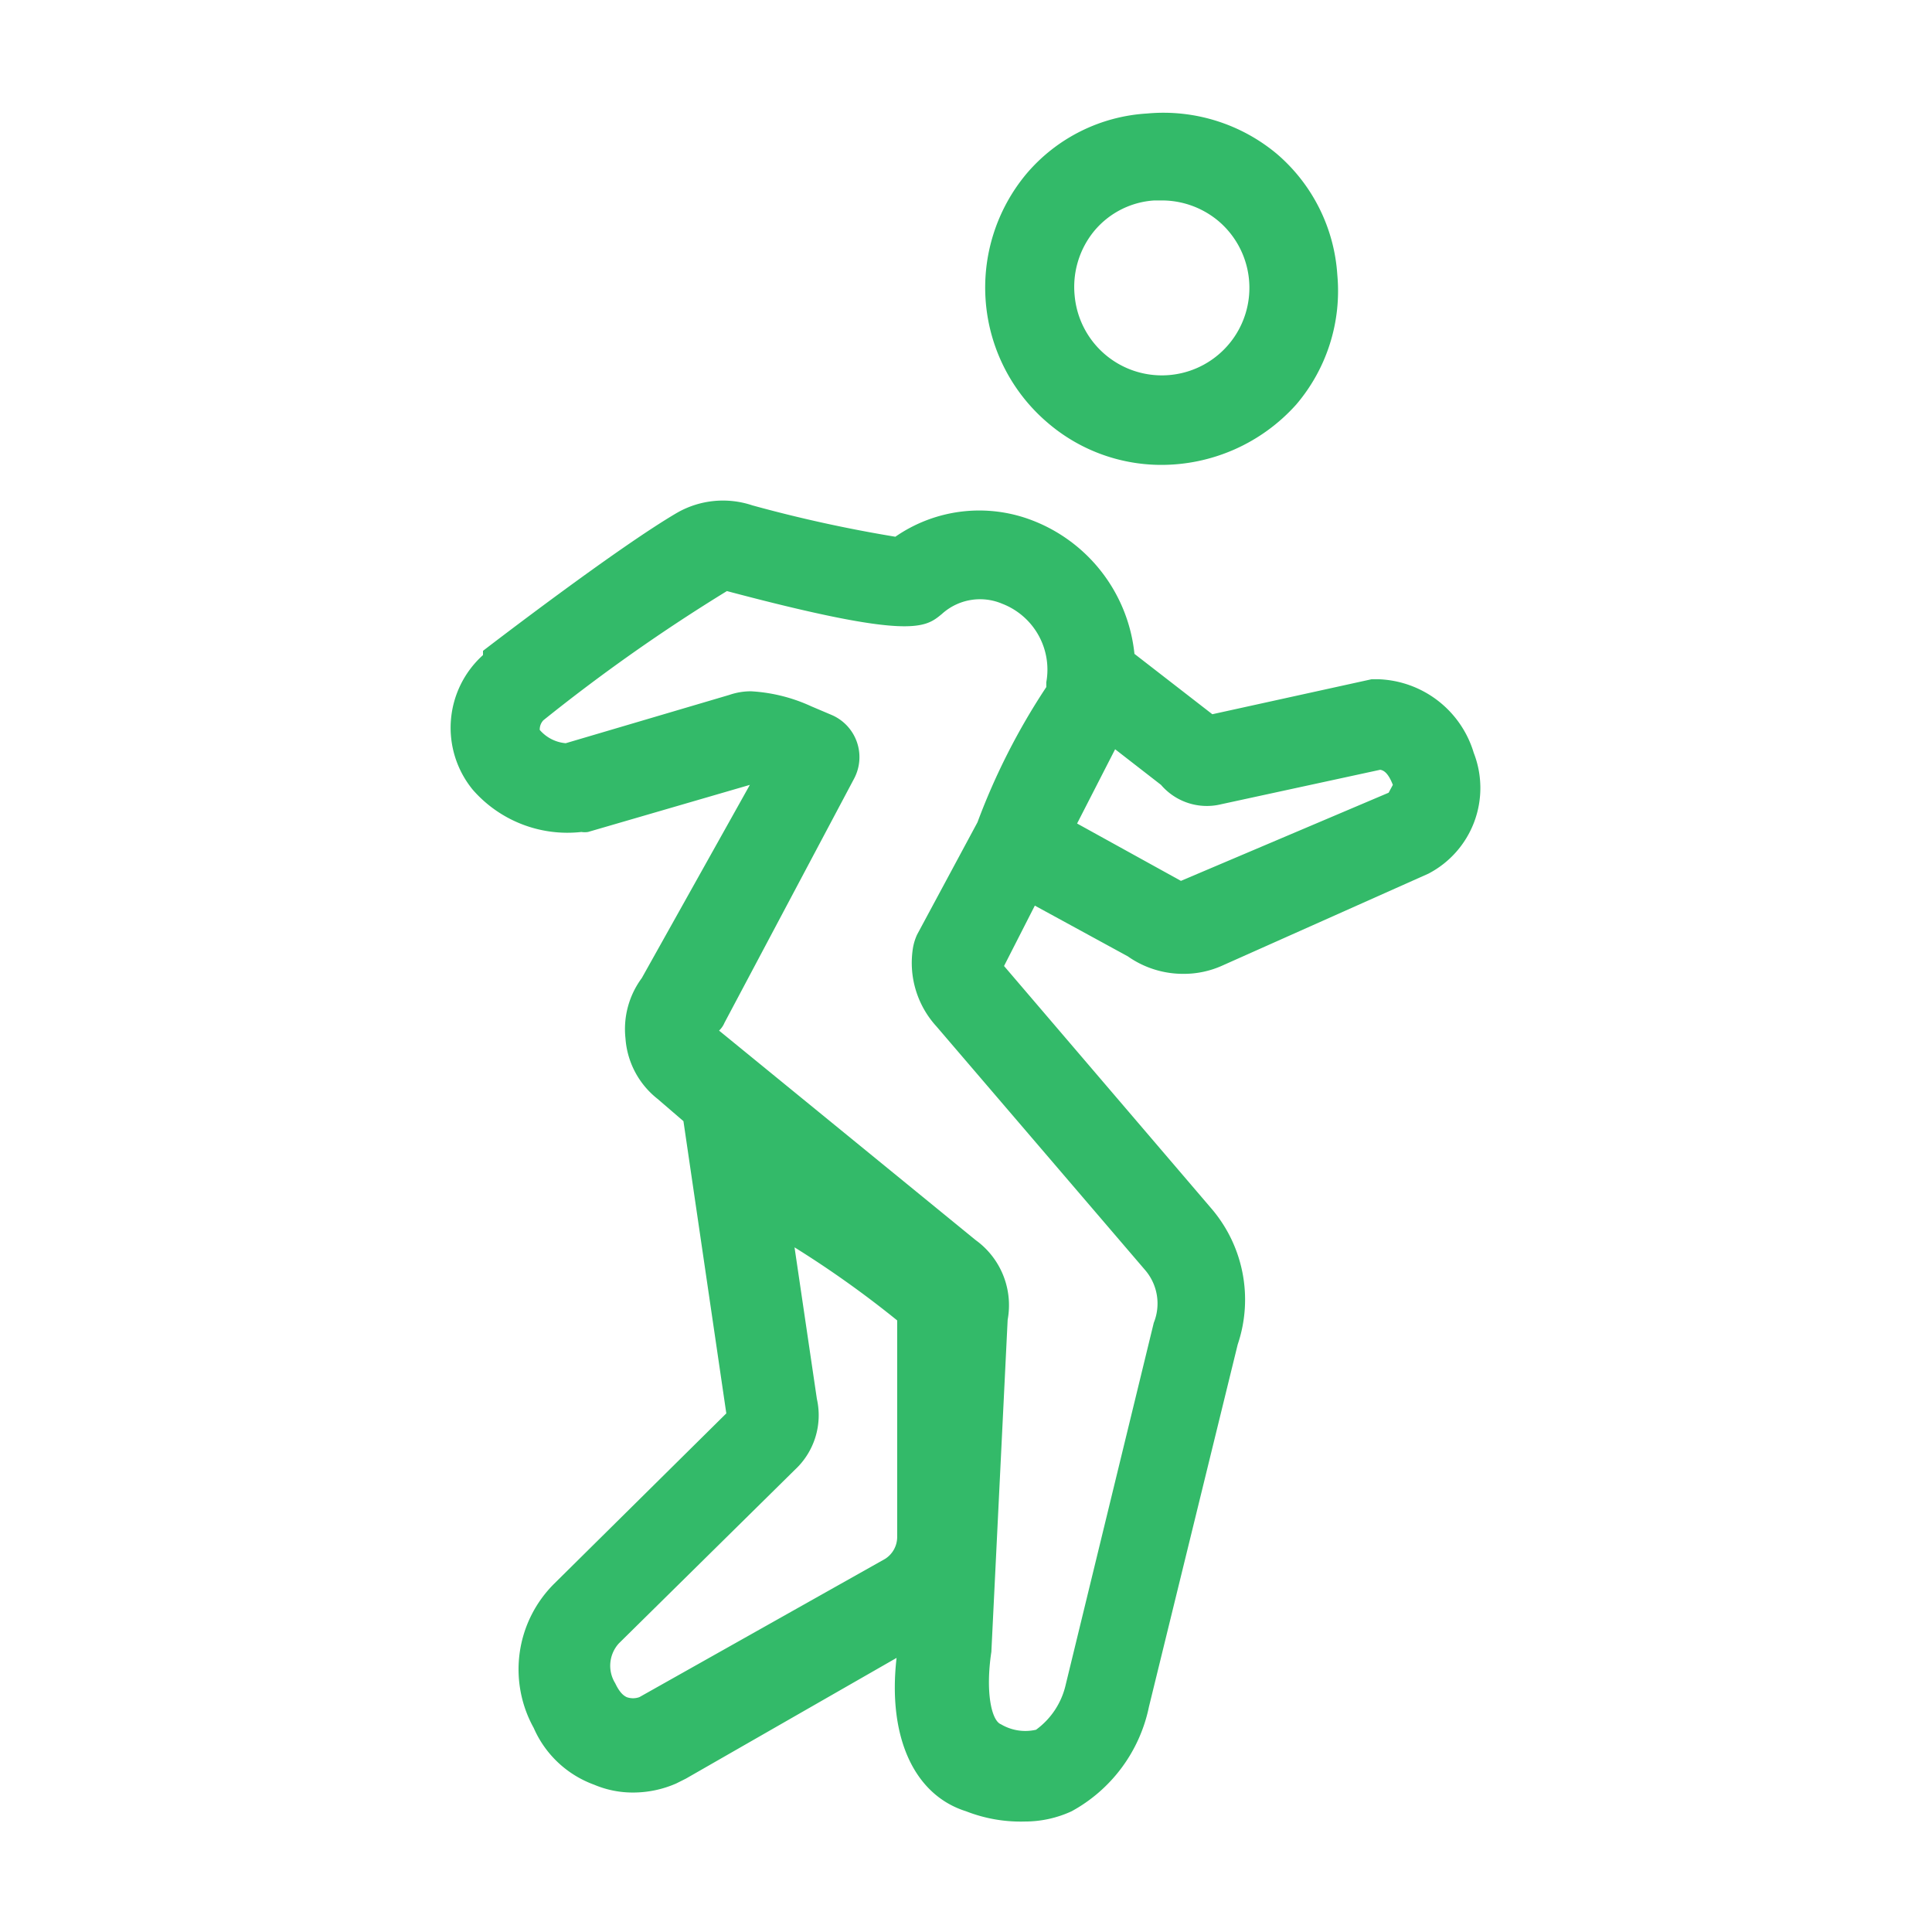 <svg xmlns="http://www.w3.org/2000/svg" width="32" height="32" viewBox="0 0 32 32"><path d="M17.35,7A2.94,2.94,0,0,1,17,2.88a2.84,2.84,0,0,1,2-1,2.93,2.93,0,0,1,2.15.67,2.88,2.88,0,0,1,1,2,2.9,2.9,0,0,1-.68,2.15,3,3,0,0,1-2.26,1A2.89,2.89,0,0,1,17.35,7ZM17.8,4.9a1.45,1.45,0,1,0,2.38-1.24h0a1.46,1.46,0,0,0-.93-.34h-.13a1.41,1.41,0,0,0-1,.51A1.46,1.46,0,0,0,17.8,4.9Zm5.86,9.57L20.23,16a1.55,1.55,0,0,1-.63.13,1.59,1.59,0,0,1-.92-.29L17.14,15l-.51,1,0,0,3.42,4a2.32,2.32,0,0,1,.45,2.27l-1.47,6A2.56,2.56,0,0,1,17.75,30a1.84,1.84,0,0,1-.77.17A2.48,2.48,0,0,1,16,30c-.86-.27-1.3-1.23-1.15-2.54l-3.49,2-.16.08a1.78,1.78,0,0,1-.71.15,1.64,1.64,0,0,1-.65-.13,1.74,1.74,0,0,1-1-.94,2,2,0,0,1,.34-2.39l2.85-2.82-.71-4.84-.43-.37a1.4,1.4,0,0,1-.53-1,1.42,1.42,0,0,1,.27-1L12.42,13l-2.68.78a.35.35,0,0,1-.11,0,2.08,2.08,0,0,1-1.8-.7A1.62,1.62,0,0,1,8,10.85L8,10.78c.09-.07,2.24-1.72,3.22-2.29a1.53,1.53,0,0,1,1.24-.12,23,23,0,0,0,2.37.52,2.44,2.44,0,0,1,2.27-.27,2.66,2.66,0,0,1,1.69,2.21l1.29,1,2.64-.58h.1a1.71,1.71,0,0,1,1.59,1.22A1.6,1.6,0,0,1,23.66,14.47Zm-8.8,11,0-3.6a16.89,16.89,0,0,0-1.7-1.21l.37,2.51a1.23,1.23,0,0,1-.36,1.17l-2.92,2.88a.55.55,0,0,0-.06.66c.08.17.15.21.19.23a.31.31,0,0,0,.21,0l4.07-2.29A.43.43,0,0,0,14.86,25.47ZM15.51,17a1.56,1.56,0,0,1-.39-1.29.88.88,0,0,1,.07-.23l1-1.86a11,11,0,0,1,1.14-2.24l0-.08A1.17,1.17,0,0,0,16.6,10a.94.94,0,0,0-1,.17c-.28.23-.51.43-3.56-.38A29.36,29.36,0,0,0,9,11.93a.22.22,0,0,0-.06.16.64.64,0,0,0,.43.22h0l2.71-.8a1.09,1.09,0,0,1,.36-.06,2.75,2.75,0,0,1,1,.25l.33.14a.76.76,0,0,1,.38,1.05L12,16.94a.38.38,0,0,1-.09.13l4.25,3.47a1.33,1.33,0,0,1,.53,1.32l-.27,5.5c-.1.66,0,1.14.16,1.2a.79.79,0,0,0,.58.09,1.27,1.27,0,0,0,.49-.74l1.46-6a.85.85,0,0,0-.14-.87h0Zm7.56-4c-.07-.18-.14-.24-.21-.25l-2.63.57a1,1,0,0,1-1-.32l-.76-.59-.63,1.23,1.72.95L23,13.13Z" fill="#33ba69"/></svg>